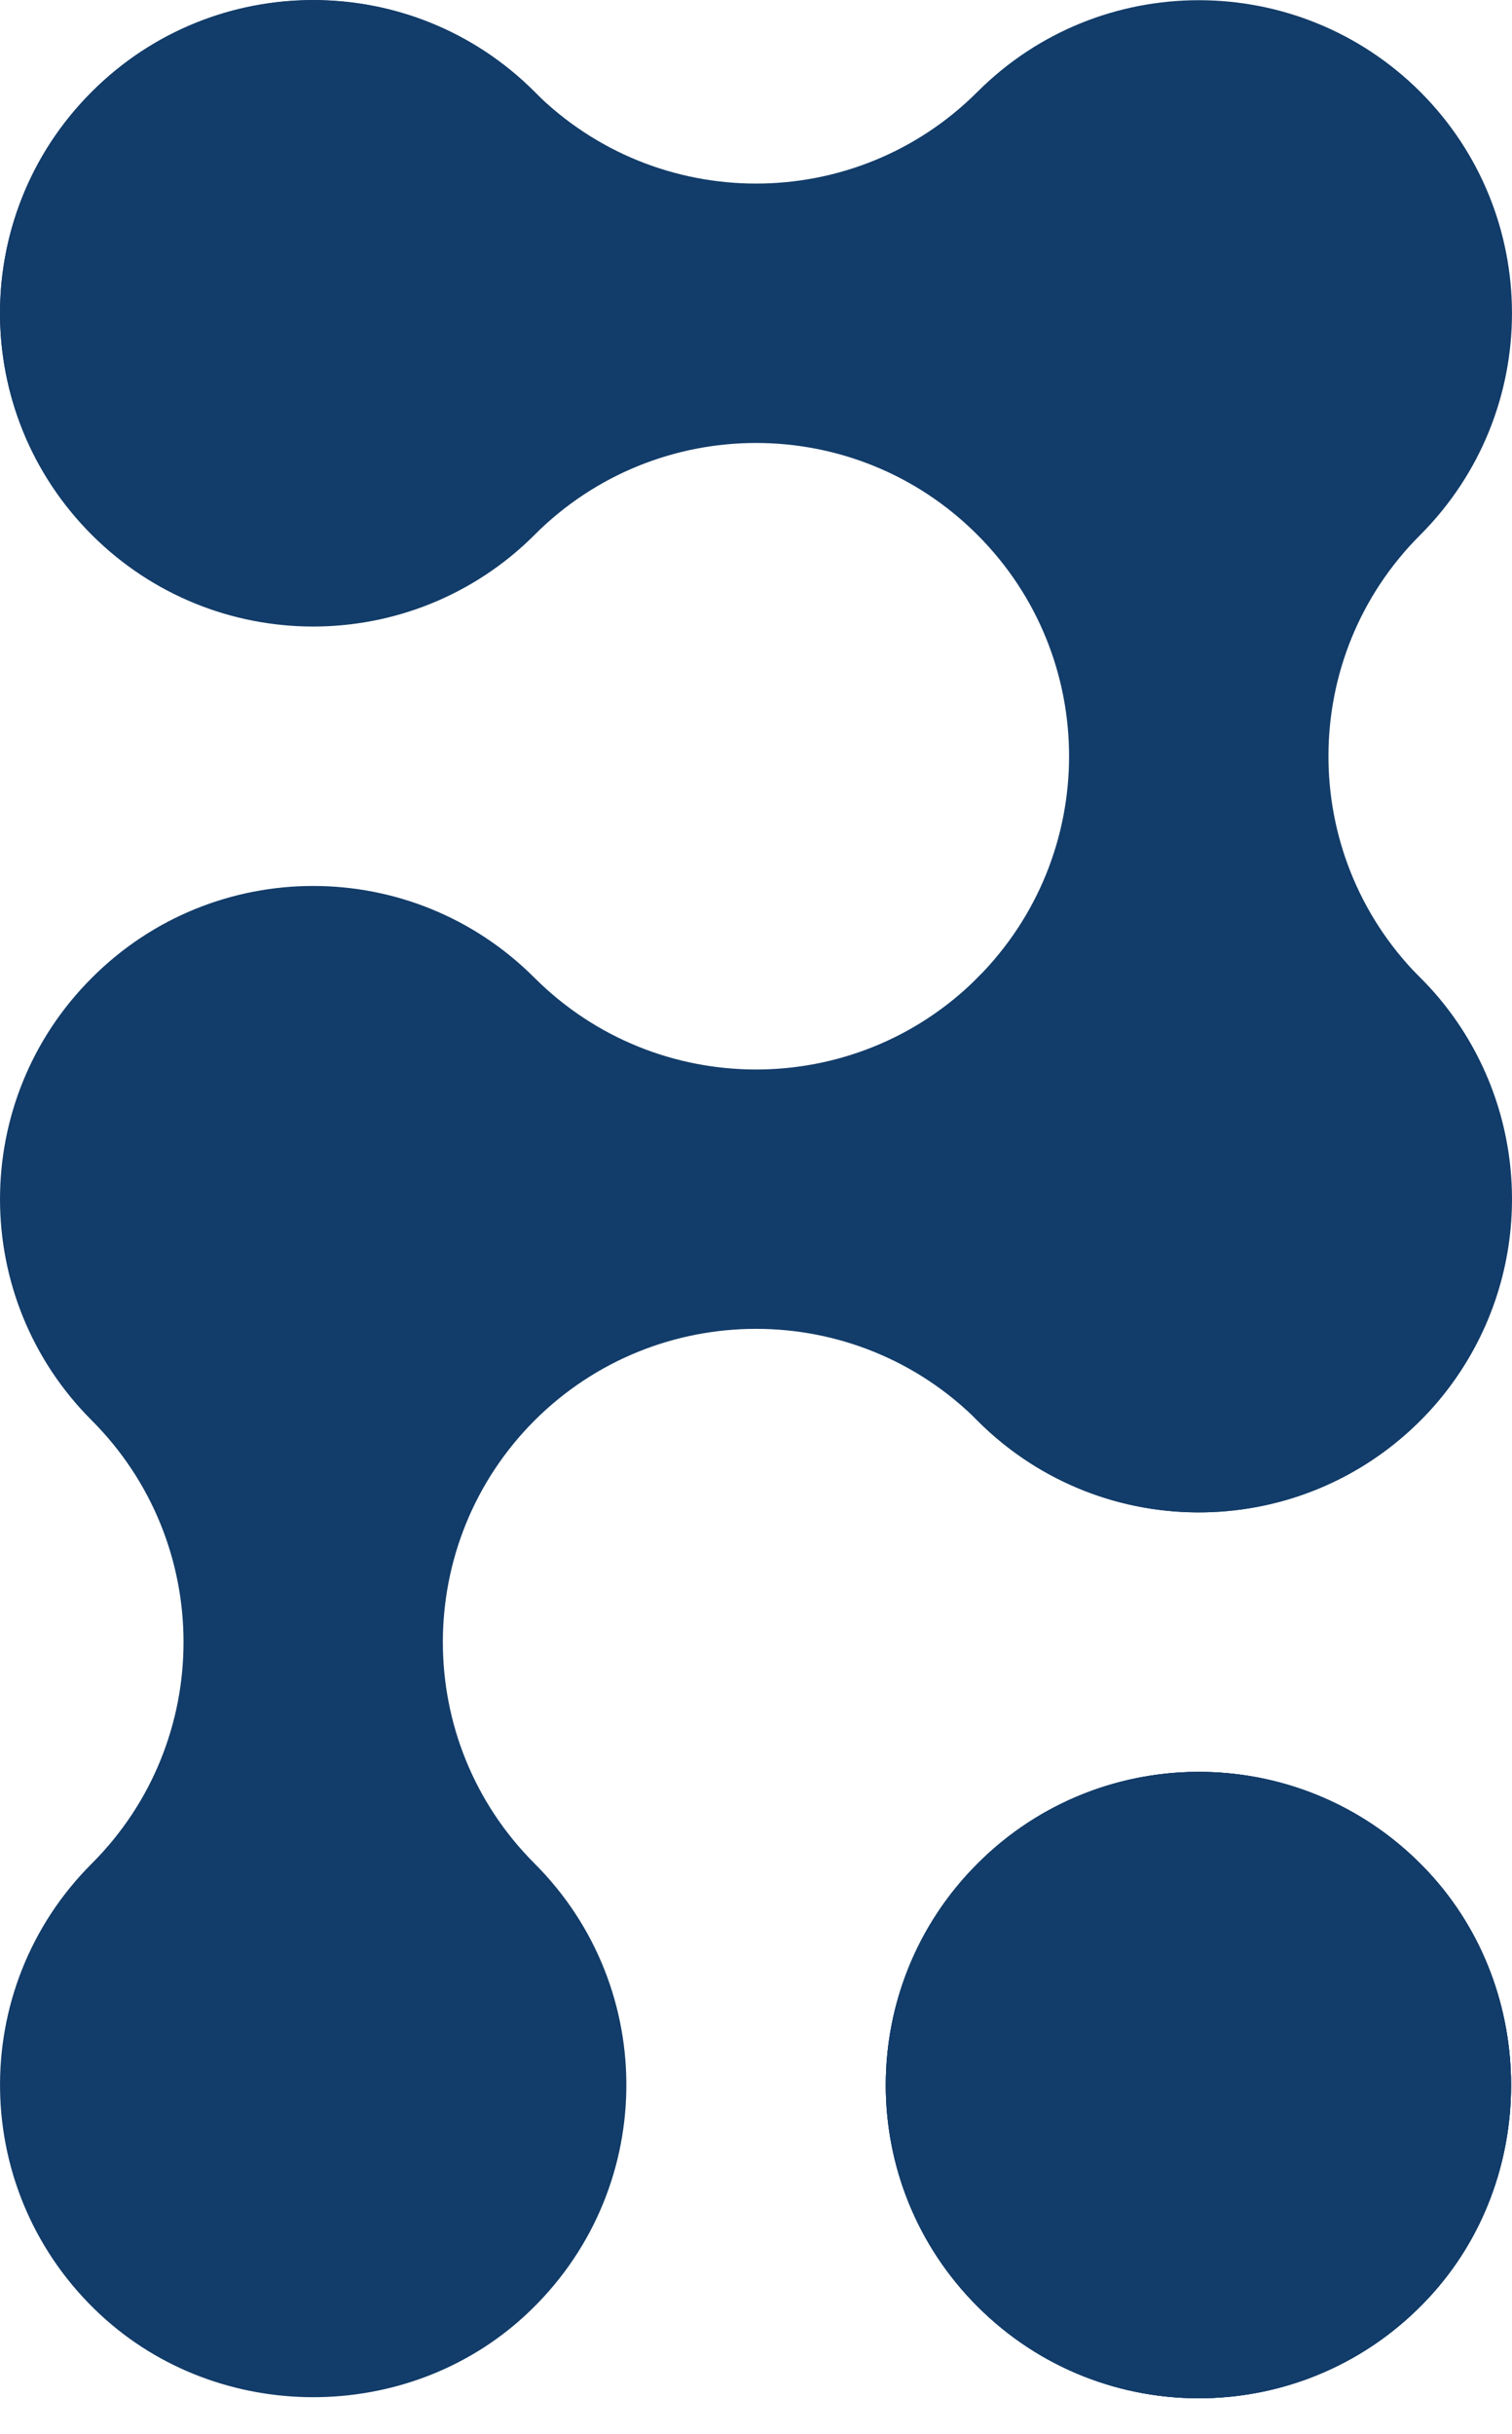 <svg width="41" height="66" viewBox="0 0 41 66" fill="none" xmlns="http://www.w3.org/2000/svg">
<g id="Group 3">
<g id="Group">
<path id="Union" fillRule="evenodd" clipRule="evenodd" d="M14.259 14.723C11.055 17.7 5.937 17.7 2.725 14.723C-0.831 11.424 -0.904 5.873 2.491 2.486C5.805 -0.829 11.179 -0.829 14.493 2.486C17.888 5.873 17.815 11.424 14.259 14.723ZM38.741 26.747C41.718 29.952 41.718 35.069 38.741 38.281C35.441 41.837 29.891 41.91 26.503 38.516C23.189 35.201 23.189 29.827 26.503 26.513C29.891 23.118 35.441 23.191 38.741 26.747Z" fill="#123C69"/>
</g>
<g id="Group_2">
<g id="Group_3">
<path id="Vector" d="M38.743 62.3C35.443 65.856 29.893 65.929 26.505 62.534C23.191 59.22 23.191 53.846 26.505 50.532C29.893 47.137 35.443 47.21 38.743 50.766C41.719 53.978 41.719 59.096 38.743 62.3Z" fill="#123C69"/>
<path id="Vector_2" d="M38.743 62.3C35.443 65.856 29.893 65.929 26.505 62.534C23.191 59.22 23.191 53.846 26.505 50.532C29.893 47.137 35.443 47.21 38.743 50.766C41.719 53.978 41.719 59.096 38.743 62.3Z" fill="#123C69"/>
</g>
<path id="Union_2" fillRule="evenodd" clipRule="evenodd" d="M26.504 38.515C26.841 38.853 27.2 39.156 27.575 39.425C29.432 40.757 31.705 41.247 33.87 40.896C35.669 40.605 37.393 39.733 38.742 38.28C38.902 38.107 39.054 37.928 39.197 37.745C41.566 34.726 41.6 30.472 39.302 27.418C39.128 27.186 38.942 26.962 38.742 26.747C38.648 26.646 38.553 26.548 38.456 26.453C35.193 23.127 35.212 17.796 38.514 14.502C41.828 11.18 41.828 5.806 38.514 2.491C35.193 -0.823 29.818 -0.823 26.504 2.491C23.19 5.806 17.816 5.806 14.494 2.491C11.18 -0.823 5.805 -0.823 2.491 2.491C-0.83 5.806 -0.83 11.18 2.491 14.502C5.805 17.816 11.18 17.816 14.494 14.502C17.816 11.18 23.19 11.18 26.504 14.502C29.818 17.816 29.818 23.19 26.504 26.512L26.479 26.538C23.163 29.826 17.807 29.818 14.494 26.512C11.18 23.191 5.805 23.191 2.491 26.512C-0.83 29.826 -0.83 35.201 2.491 38.515C5.805 41.837 5.805 47.211 2.491 50.525C-0.904 53.913 -0.83 59.463 2.726 62.763C5.937 65.74 11.055 65.74 14.259 62.763C17.816 59.463 17.889 53.913 14.494 50.525C11.18 47.211 11.18 41.837 14.494 38.515C17.816 35.201 23.19 35.201 26.504 38.515ZM26.504 62.534C29.892 65.929 35.442 65.856 38.742 62.3C41.719 59.095 41.719 53.977 38.742 50.766C35.442 47.21 29.892 47.136 26.504 50.531C23.19 53.846 23.19 59.22 26.504 62.534Z" fill="#123C69"/>
</g>
</g>
</svg>
